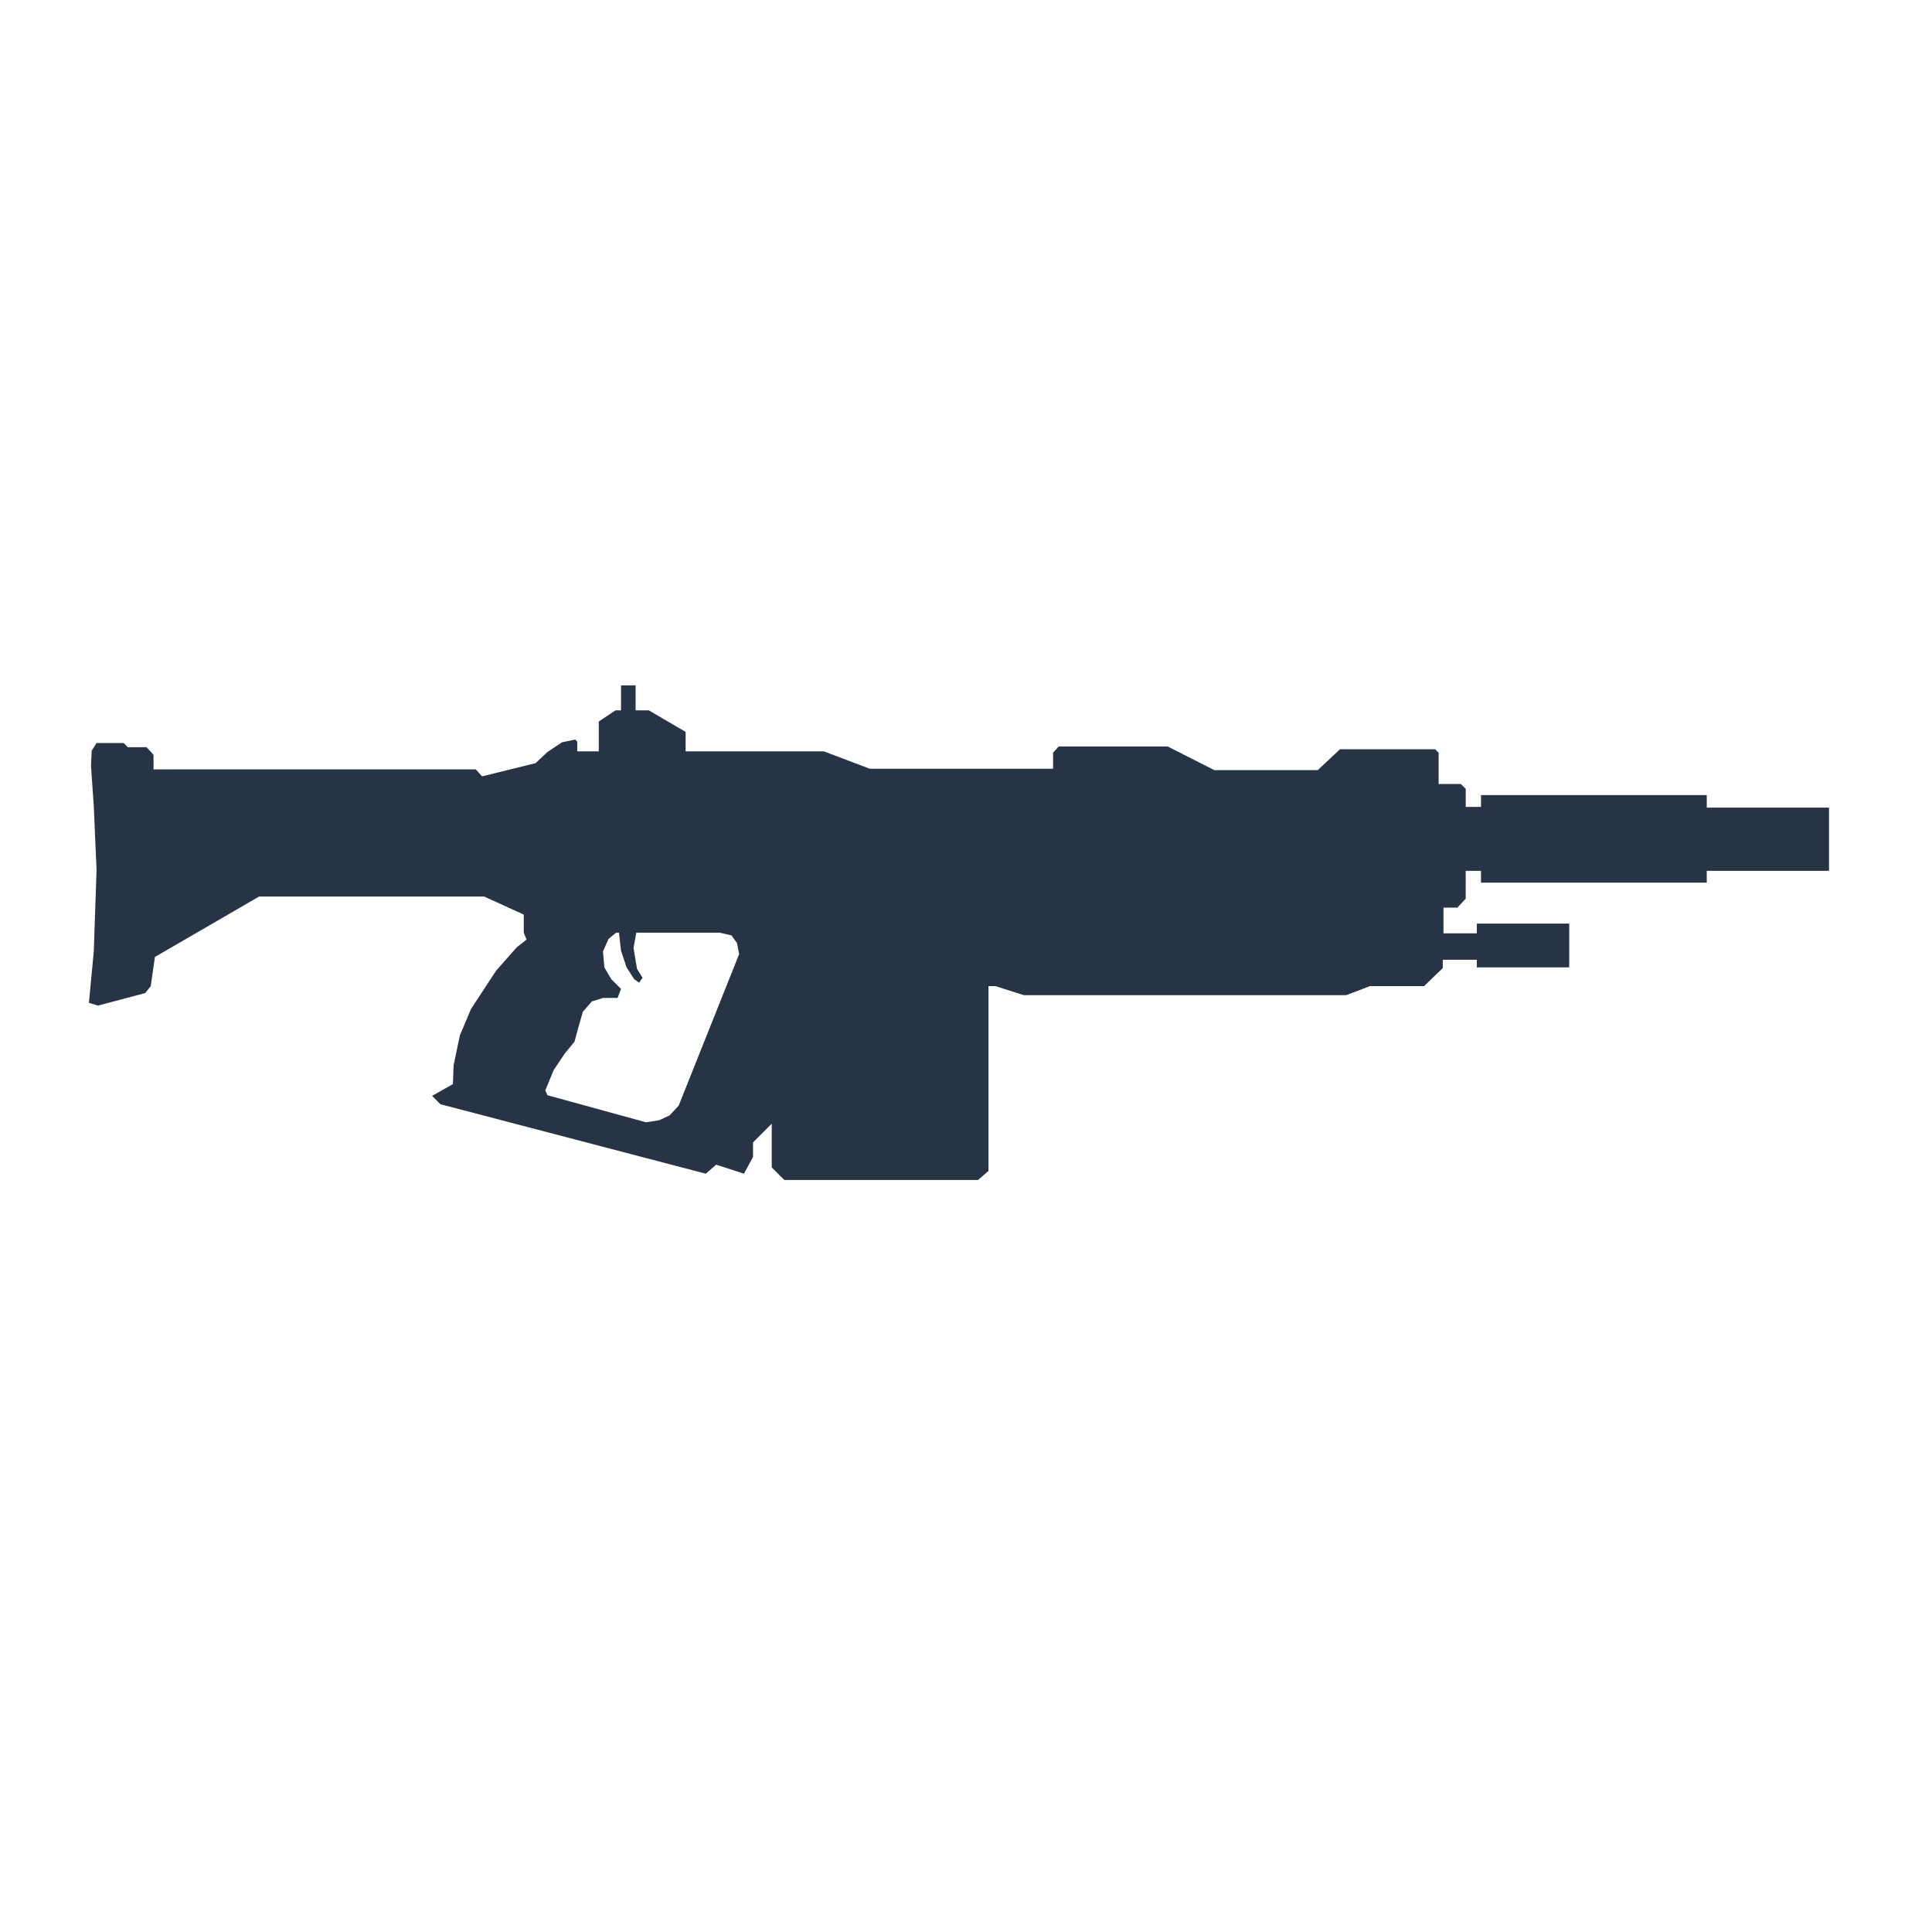 <?xml version="1.0" encoding="utf-8"?>
<!-- Uploaded to: SVG Repo, www.svgrepo.com, Generator: SVG Repo Mixer Tools -->
<svg fill="#000000" width="800px" height="800px" viewBox="0 -28.5 89 89" version="1.1" xmlns="http://www.w3.org/2000/svg">
<style>
    path { fill: #273445 }
    @media (prefers-color-scheme: dark) { path { fill: #fafafa } }
  </style>
  <title>auto_rifle</title>
<path d="M78.624 8.704h5.632v2.912h-5.632v0.544h-10.4v-0.544h-0.704v1.28l-0.384 0.416h-0.64v1.184h1.536v-0.448h4.256v2.016h-4.256v-0.352h-1.568v0.384l-0.864 0.832h-2.496l-1.088 0.416h-14.848l-1.312-0.416h-0.32v8.512l-0.48 0.416h-8.928l-0.576-0.576v-2.016l-0.864 0.864v0.672l-0.416 0.768-1.28-0.416-0.48 0.416-12.224-3.2-0.384-0.384 0.96-0.544 0.032-0.864 0.288-1.376 0.512-1.216 1.152-1.76 0.96-1.088 0.448-0.352-0.128-0.32v-0.832l-1.824-0.832h-10.368l-4.8 2.784-0.192 1.344-0.256 0.32-2.176 0.576-0.416-0.128 0.224-2.368 0.128-3.744-0.128-2.944-0.128-1.856 0.032-0.704 0.224-0.352h1.248l0.192 0.192h0.864l0.32 0.352v0.672h14.848l0.288 0.32 2.464-0.608 0.544-0.512 0.672-0.448 0.608-0.128 0.096 0.096v0.448h0.992v-1.376l0.768-0.512h0.256v-1.152h0.672v1.152h0.608l1.696 0.992v0.896h6.368l2.112 0.8h8.448v-0.736l0.256-0.288h5.024l2.144 1.088h4.768l1.024-0.96h4.384l0.16 0.16v1.44h1.024l0.224 0.224v0.832h0.704v-0.544h10.4v0.576zM31.264 22.432l2.784-6.976-0.096-0.512-0.256-0.352-0.544-0.128h-3.84l-0.128 0.704 0.16 0.96 0.256 0.416-0.16 0.224-0.224-0.16-0.352-0.544-0.256-0.768-0.096-0.832h-0.128l-0.352 0.288-0.256 0.576 0.064 0.736 0.32 0.544 0.448 0.448-0.16 0.416h-0.672l-0.512 0.16-0.416 0.48-0.192 0.672-0.192 0.704-0.448 0.544-0.512 0.768-0.384 0.928 0.096 0.224 4.544 1.248 0.608-0.096 0.48-0.224z"></path>
</svg>